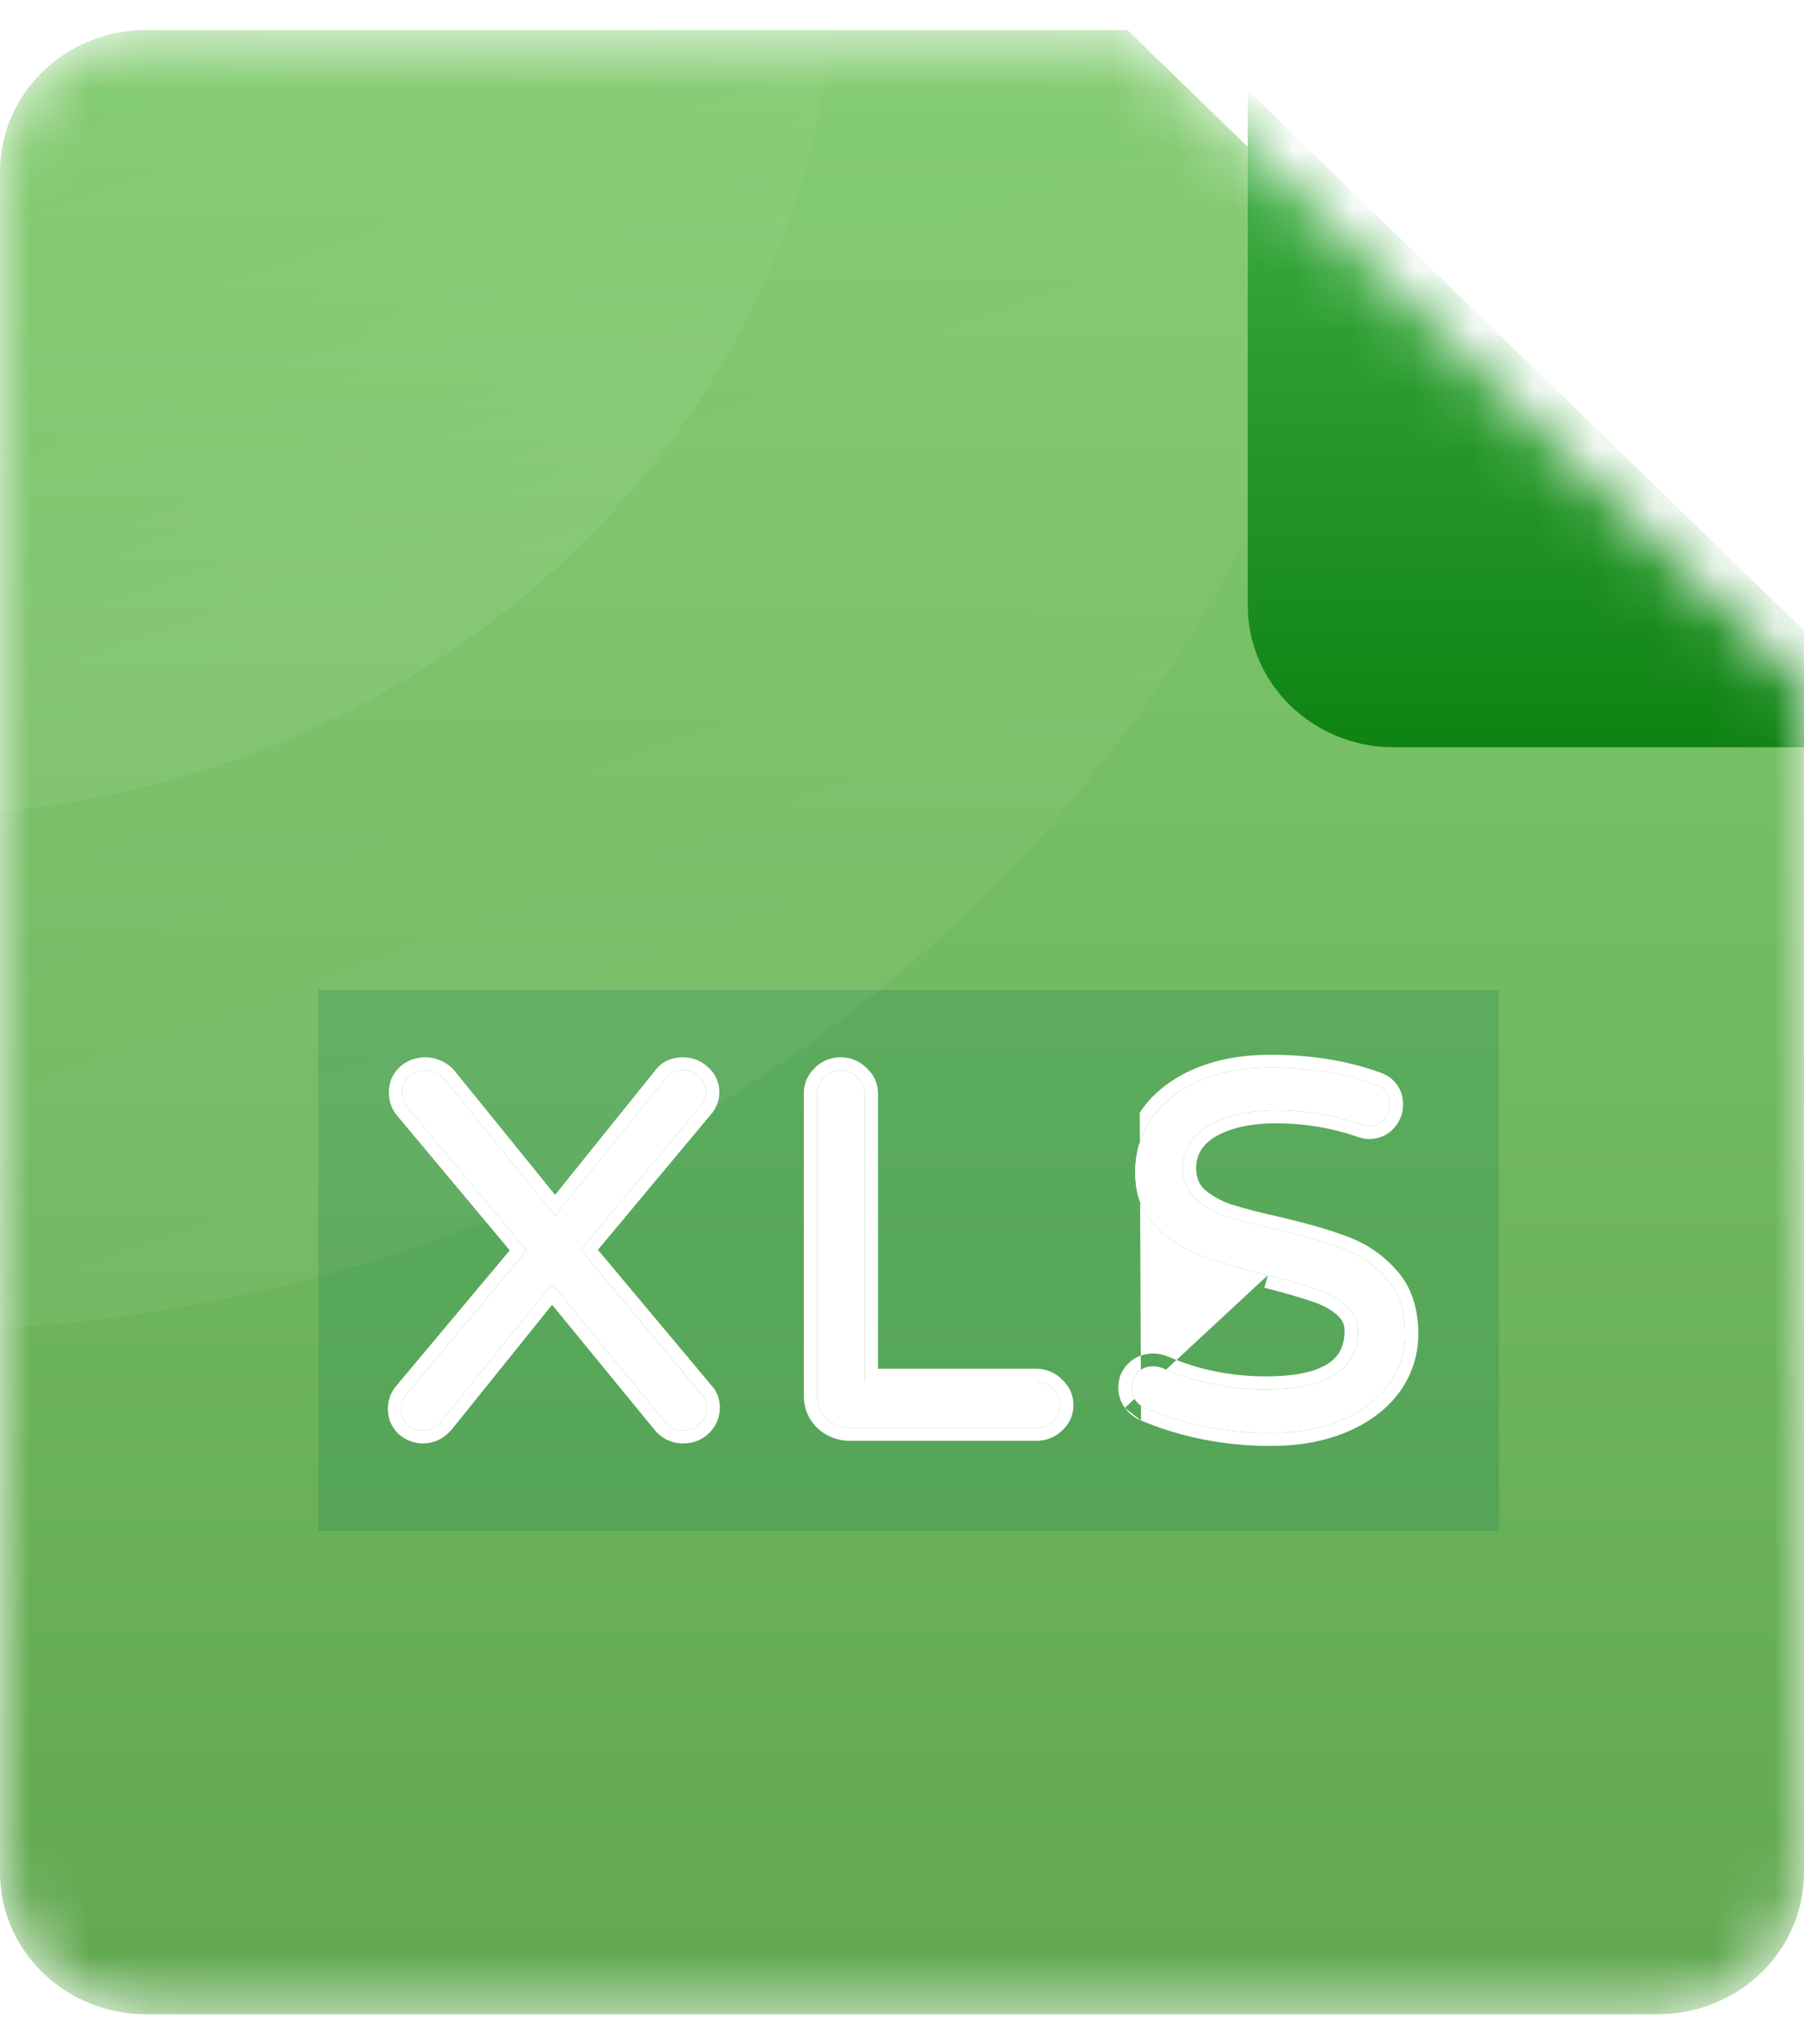 <svg width="30" height="34"
     viewBox="0 0 30 34" fill="none" xmlns="http://www.w3.org/2000/svg">
    <mask id="mask0_0_279" style="mask-type:alpha" maskUnits="userSpaceOnUse" x="0" y="0" width="30" height="34">
        <path
                d="M27.573 33.5H2.426C1.086 33.5 0 32.445 0 31.143V2.857C0 1.555 1.086 0.5 2.426 0.5H18.75L30 11.429V31.143C30 32.445 28.914 33.5 27.573 33.5Z"
                fill="url(#paint0_linear_0_279)"/>
    </mask>
    <g mask="url(#mask0_0_279)">
        <path
                d="M27.573 33.5H2.426C1.086 33.5 0 32.445 0 31.143V2.857C0 1.555 1.086 0.5 2.426 0.5H18.75L30 11.429V31.143C30 32.445 28.914 33.5 27.573 33.5Z"
                fill="url(#paint1_linear_0_279)"/>
        <g opacity="0.82" filter="url(#filter0_f_0_279)">
            <path d="M5.294 16.464H24.927V25.464H5.294V16.464Z" fill="#0F7D56" fill-opacity="0.27"
                  style="mix-blend-mode:darken"/>
        </g>
        <path
                d="M7.036 23.793C6.937 23.793 6.85 23.759 6.775 23.691C6.705 23.618 6.67 23.533 6.67 23.437C6.67 23.347 6.696 23.268 6.749 23.2L8.761 20.796L6.766 18.409C6.714 18.341 6.688 18.262 6.688 18.172C6.688 18.065 6.722 17.977 6.792 17.91C6.868 17.836 6.961 17.8 7.071 17.8C7.135 17.8 7.196 17.814 7.254 17.842C7.312 17.87 7.358 17.907 7.393 17.952L9.232 20.221L11.07 17.935C11.134 17.845 11.23 17.8 11.358 17.8C11.462 17.8 11.553 17.836 11.628 17.91C11.704 17.977 11.741 18.062 11.741 18.164C11.741 18.243 11.718 18.313 11.671 18.375L9.659 20.788L11.671 23.192C11.724 23.248 11.75 23.321 11.75 23.412C11.75 23.519 11.712 23.609 11.637 23.682C11.567 23.756 11.474 23.793 11.358 23.793C11.23 23.793 11.126 23.739 11.044 23.632L9.18 21.355L7.341 23.64C7.254 23.742 7.152 23.793 7.036 23.793Z"
                fill="white"/>
        <path
                d="M14.136 23.75C13.986 23.75 13.855 23.699 13.744 23.598C13.64 23.491 13.588 23.364 13.588 23.217V18.189C13.588 18.082 13.625 17.992 13.701 17.918C13.776 17.839 13.869 17.8 13.98 17.8C14.09 17.8 14.183 17.839 14.258 17.918C14.34 17.992 14.38 18.082 14.38 18.189V22.98H17.23C17.34 22.98 17.433 23.019 17.509 23.098C17.59 23.172 17.631 23.262 17.631 23.369C17.631 23.477 17.59 23.567 17.509 23.64C17.433 23.713 17.34 23.75 17.23 23.75H14.136Z"
                fill="white"/>
        <path
                d="M21.135 23.835C20.397 23.835 19.706 23.699 19.061 23.428C18.991 23.4 18.933 23.355 18.887 23.293C18.84 23.225 18.817 23.155 18.817 23.081C18.817 22.986 18.849 22.904 18.913 22.836C18.983 22.763 19.07 22.726 19.174 22.726C19.232 22.726 19.288 22.737 19.34 22.76C19.874 22.991 20.446 23.107 21.056 23.107C22.073 23.107 22.581 22.782 22.581 22.134C22.581 21.964 22.514 21.823 22.381 21.71C22.253 21.597 22.093 21.51 21.901 21.448C21.71 21.38 21.437 21.301 21.082 21.211C20.612 21.092 20.231 20.98 19.941 20.872C19.651 20.759 19.401 20.593 19.192 20.373C18.983 20.153 18.878 19.859 18.878 19.493C18.878 19.171 18.965 18.88 19.139 18.621C19.314 18.356 19.569 18.147 19.906 17.994C20.249 17.836 20.658 17.757 21.135 17.757C21.774 17.757 22.352 17.851 22.869 18.037C23.031 18.093 23.113 18.206 23.113 18.375C23.113 18.466 23.081 18.547 23.017 18.621C22.953 18.694 22.869 18.731 22.764 18.731C22.729 18.731 22.683 18.72 22.625 18.697C22.172 18.545 21.704 18.468 21.222 18.468C20.763 18.468 20.388 18.553 20.098 18.722C19.813 18.892 19.671 19.129 19.671 19.433C19.671 19.637 19.738 19.803 19.871 19.933C20.011 20.057 20.182 20.156 20.385 20.229C20.595 20.297 20.876 20.37 21.231 20.449C21.689 20.556 22.058 20.663 22.337 20.771C22.622 20.878 22.863 21.044 23.06 21.27C23.264 21.496 23.365 21.801 23.365 22.184C23.365 22.5 23.272 22.785 23.087 23.039C22.901 23.287 22.639 23.482 22.302 23.623C21.965 23.764 21.576 23.835 21.135 23.835Z"
                fill="white"/>
        <path fill-rule="evenodd" clip-rule="evenodd"
              d="M6.619 23.843L6.613 23.836C6.507 23.725 6.45 23.589 6.45 23.437C6.45 23.303 6.489 23.179 6.572 23.071L6.575 23.068L8.477 20.796L6.592 18.541L6.59 18.538C6.507 18.43 6.467 18.305 6.467 18.172C6.467 18.015 6.52 17.871 6.636 17.758C6.755 17.643 6.904 17.585 7.071 17.585C7.17 17.585 7.264 17.608 7.353 17.65C7.437 17.691 7.511 17.748 7.568 17.821L9.231 19.873L10.893 17.808C11.004 17.655 11.171 17.585 11.358 17.585C11.521 17.585 11.665 17.645 11.781 17.755C11.9 17.864 11.962 18.005 11.962 18.164C11.962 18.287 11.925 18.401 11.85 18.501L11.847 18.506L9.943 20.787L11.84 23.053C11.932 23.155 11.97 23.281 11.97 23.412C11.97 23.572 11.912 23.716 11.796 23.831C11.679 23.952 11.525 24.007 11.358 24.007C11.156 24.007 10.988 23.917 10.869 23.762L9.181 21.701L7.513 23.775L7.511 23.777C7.389 23.918 7.229 24.007 7.036 24.007C6.879 24.007 6.74 23.951 6.625 23.848L6.619 23.843ZM9.18 21.355L11.044 23.632C11.126 23.739 11.23 23.792 11.358 23.792C11.474 23.792 11.567 23.756 11.637 23.682C11.712 23.609 11.75 23.519 11.75 23.412C11.75 23.321 11.724 23.248 11.671 23.191L9.659 20.788L11.671 18.375C11.718 18.313 11.741 18.243 11.741 18.164C11.741 18.062 11.704 17.977 11.628 17.91C11.553 17.836 11.462 17.8 11.358 17.8C11.23 17.8 11.134 17.845 11.07 17.935L9.232 20.221L7.393 17.952C7.358 17.907 7.312 17.87 7.254 17.842C7.196 17.814 7.135 17.8 7.071 17.8C6.961 17.8 6.868 17.836 6.792 17.91C6.722 17.977 6.688 18.065 6.688 18.172C6.688 18.262 6.714 18.341 6.766 18.409L8.761 20.796L6.749 23.2C6.696 23.268 6.67 23.347 6.67 23.437C6.67 23.533 6.705 23.617 6.775 23.691C6.85 23.759 6.937 23.792 7.036 23.792C7.152 23.792 7.254 23.742 7.341 23.64L9.18 21.355ZM13.588 23.749L13.584 23.745C13.441 23.598 13.367 23.419 13.367 23.217V18.189C13.367 18.029 13.425 17.884 13.542 17.77C13.659 17.649 13.809 17.585 13.98 17.585C14.149 17.585 14.298 17.648 14.415 17.767C14.537 17.88 14.601 18.024 14.601 18.189V22.765H17.23C17.399 22.765 17.548 22.828 17.665 22.947C17.787 23.06 17.851 23.205 17.851 23.369C17.851 23.535 17.786 23.681 17.662 23.794C17.544 23.907 17.395 23.964 17.23 23.964H14.136C13.929 23.964 13.744 23.892 13.593 23.753L13.588 23.749ZM17.509 23.64C17.59 23.567 17.631 23.476 17.631 23.369C17.631 23.262 17.59 23.172 17.509 23.098C17.433 23.019 17.34 22.98 17.23 22.98H14.38V18.189C14.38 18.082 14.34 17.992 14.258 17.918C14.183 17.839 14.09 17.8 13.98 17.8C13.869 17.8 13.776 17.839 13.701 17.918C13.625 17.992 13.588 18.082 13.588 18.189V23.217C13.588 23.363 13.64 23.491 13.744 23.598C13.855 23.699 13.986 23.75 14.136 23.75H17.23C17.34 23.75 17.433 23.713 17.509 23.64ZM18.706 23.416L18.703 23.412C18.635 23.313 18.596 23.202 18.596 23.081C18.596 22.934 18.647 22.8 18.75 22.691L18.751 22.691C18.863 22.572 19.009 22.512 19.174 22.512C19.263 22.512 19.349 22.529 19.429 22.564L19.43 22.564C19.934 22.783 20.476 22.892 21.056 22.892C21.547 22.892 21.877 22.813 22.079 22.684C22.264 22.566 22.36 22.394 22.36 22.133C22.36 22.027 22.322 21.945 22.236 21.872L22.234 21.87L22.232 21.869C22.131 21.779 21.999 21.705 21.832 21.651L21.829 21.65L21.826 21.649C21.644 21.585 21.379 21.508 21.027 21.418C21.027 21.418 21.027 21.418 21.026 21.418L21.082 21.211C20.612 21.092 20.232 20.979 19.941 20.872C19.651 20.759 19.401 20.593 19.192 20.373C18.983 20.153 18.878 19.859 18.878 19.493C18.878 19.171 18.965 18.88 19.139 18.621C19.314 18.355 19.569 18.147 19.906 17.994C20.249 17.836 20.658 17.757 21.135 17.757C21.774 17.757 22.352 17.851 22.869 18.037C23.031 18.093 23.113 18.206 23.113 18.375C23.113 18.466 23.081 18.547 23.017 18.621C22.953 18.694 22.869 18.731 22.764 18.731C22.729 18.731 22.683 18.72 22.625 18.697C22.172 18.545 21.704 18.468 21.222 18.468C20.763 18.468 20.388 18.553 20.098 18.722C19.813 18.892 19.671 19.129 19.671 19.433C19.671 19.636 19.738 19.803 19.871 19.933C20.011 20.057 20.182 20.156 20.385 20.229C20.595 20.297 20.876 20.37 21.231 20.449C21.689 20.556 22.058 20.663 22.337 20.771C22.622 20.878 22.863 21.044 23.06 21.27C23.264 21.496 23.365 21.8 23.365 22.184C23.365 22.5 23.272 22.785 23.087 23.039C22.901 23.287 22.639 23.482 22.302 23.623C21.965 23.764 21.576 23.835 21.135 23.835C20.397 23.835 19.706 23.699 19.061 23.428C18.991 23.4 18.933 23.355 18.887 23.293C18.84 23.225 18.817 23.155 18.817 23.081C18.817 22.985 18.849 22.904 18.913 22.836C18.983 22.763 19.07 22.726 19.174 22.726C19.232 22.726 19.288 22.737 19.34 22.76C19.874 22.991 20.446 23.107 21.056 23.107C22.073 23.107 22.581 22.782 22.581 22.133C22.581 21.964 22.514 21.823 22.381 21.71C22.253 21.597 22.093 21.51 21.901 21.448C21.71 21.38 21.437 21.301 21.082 21.211M18.975 23.626C18.866 23.581 18.777 23.511 18.708 23.419L18.706 23.416M18.975 23.626C19.648 23.908 20.369 24.049 21.135 24.049C21.6 24.049 22.02 23.975 22.39 23.82C22.757 23.666 23.052 23.449 23.265 23.165L23.266 23.164L23.266 23.163C23.479 22.872 23.586 22.544 23.586 22.184C23.586 21.764 23.474 21.405 23.227 21.13C23.006 20.878 22.736 20.691 22.418 20.571C22.125 20.459 21.746 20.349 21.282 20.241L21.281 20.24L21.28 20.24C20.931 20.162 20.658 20.091 20.459 20.027C20.282 19.963 20.138 19.879 20.024 19.778C19.939 19.693 19.892 19.584 19.892 19.433C19.892 19.209 19.989 19.039 20.212 18.905C20.458 18.762 20.79 18.683 21.222 18.683C21.678 18.683 22.12 18.754 22.548 18.898C22.613 18.923 22.689 18.945 22.764 18.945C22.929 18.945 23.077 18.884 23.185 18.759C23.28 18.65 23.333 18.52 23.333 18.375C23.333 18.257 23.304 18.141 23.232 18.041C23.16 17.941 23.058 17.875 22.944 17.835C22.399 17.639 21.795 17.543 21.135 17.543C20.634 17.543 20.191 17.626 19.812 17.8C19.444 17.967 19.154 18.201 18.954 18.505"
              fill="white"/>
        <mask id="mask1_0_279" style="mask-type:alpha" maskUnits="userSpaceOnUse" x="0" y="0" width="30" height="34">
            <path
                    d="M27.573 33.5H2.426C1.086 33.5 0 32.445 0 31.143V2.857C0 1.555 1.086 0.5 2.426 0.5H18.75L30 11.429V31.143C30 32.445 28.914 33.5 27.573 33.5Z"
                    fill="url(#paint2_linear_0_279)"/>
        </mask>
        <g mask="url(#mask1_0_279)">
            <path opacity="0.05"
                  d="M23.052 -0.839C23.052 11.853 12.015 22.143 -1.599 22.143C-15.213 22.143 -26.25 11.853 -26.25 -0.839C-26.25 -13.532 -15.213 -23.821 -1.599 -23.821C12.015 -23.821 23.052 -13.532 23.052 -0.839Z"
                  fill="url(#paint3_linear_0_279)"/>
            <path opacity="0.07"
                  d="M13.897 -0.839C13.897 7.12 6.959 13.571 -1.599 13.571C-10.158 13.571 -17.096 7.12 -17.096 -0.839C-17.096 -8.798 -10.158 -15.25 -1.599 -15.25C6.959 -15.25 13.897 -8.798 13.897 -0.839Z"
                  fill="url(#paint4_linear_0_279)"/>
        </g>
        <g filter="url(#filter1_d_0_279)">
            <path d="M30 11.429H21.177C19.836 11.429 18.75 10.373 18.75 9.071V0.5L30 11.429Z"
                  fill="url(#paint5_linear_0_279)"/>
        </g>
    </g>
    <defs>
        <filter id="filter0_f_0_279" x="-33.706" y="-22.536" width="97.632" height="87"
                filterUnits="userSpaceOnUse" color-interpolation-filters="sRGB">
            <feFlood flood-opacity="0" result="BackgroundImageFix"/>
            <feBlend mode="normal" in="SourceGraphic" in2="BackgroundImageFix" result="shape"/>
            <feGaussianBlur stdDeviation="19.5" result="effect1_foregroundBlur_0_279"/>
        </filter>
        <filter id="filter1_d_0_279" x="-4.25" y="-23.5" width="61.25" height="60.929" filterUnits="userSpaceOnUse"
                color-interpolation-filters="sRGB">
            <feFlood flood-opacity="0" result="BackgroundImageFix"/>
            <feColorMatrix in="SourceAlpha" type="matrix" values="0 0 0 0 0 0 0 0 0 0 0 0 0 0 0 0 0 0 127 0"
                           result="hardAlpha"/>
            <feOffset dx="2" dy="1"/>
            <feGaussianBlur stdDeviation="12.5"/>
            <feColorMatrix type="matrix" values="0 0 0 0 0 0 0 0 0 0 0 0 0 0 0 0 0 0 0.33 0"/>
            <feBlend mode="normal" in2="BackgroundImageFix" result="effect1_dropShadow_0_279"/>
            <feBlend mode="normal" in="SourceGraphic" in2="effect1_dropShadow_0_279" result="shape"/>
        </filter>
        <linearGradient id="paint0_linear_0_279" x1="15" y1="0.5" x2="15" y2="33.5" gradientUnits="userSpaceOnUse">
            <stop stop-color="#FF7979"/>
            <stop offset="1" stop-color="#E85555"/>
        </linearGradient>
        <linearGradient id="paint1_linear_0_279" x1="15" y1="0.5" x2="15" y2="33.5" gradientUnits="userSpaceOnUse">
            <stop offset="0" stop-color="#83CC70"/>
            <stop offset="1" stop-color="#61A850"/>
        </linearGradient>
        <linearGradient id="paint2_linear_0_279" x1="15" y1="0.5" x2="15" y2="33.5" gradientUnits="userSpaceOnUse">
            <stop offset="0" stop-color="#83CC70"/>
            <stop offset="1" stop-color="#61A850"/>
        </linearGradient>
        <linearGradient id="paint3_linear_0_279" x1="0.191" y1="-0.05" x2="7.295" y2="19.36"
                        gradientUnits="userSpaceOnUse">
            <stop stop-color="white" stop-opacity="0"/>
            <stop offset="1" stop-color="white"/>
        </linearGradient>
        <linearGradient id="paint4_linear_0_279" x1="-0.474" y1="-0.344" x2="3.972" y2="11.834"
                        gradientUnits="userSpaceOnUse">
            <stop stop-color="white" stop-opacity="0"/>
            <stop offset="1" stop-color="white"/>
        </linearGradient>
        <linearGradient id="paint5_linear_0_279" x1="24.375" y1="0.5" x2="24.375" y2="11.429"
                        gradientUnits="userSpaceOnUse">
            <stop stop-color="#3FAF43"/>
            <stop offset="1" stop-color="#0E8312"/>
        </linearGradient>
    </defs>
</svg>